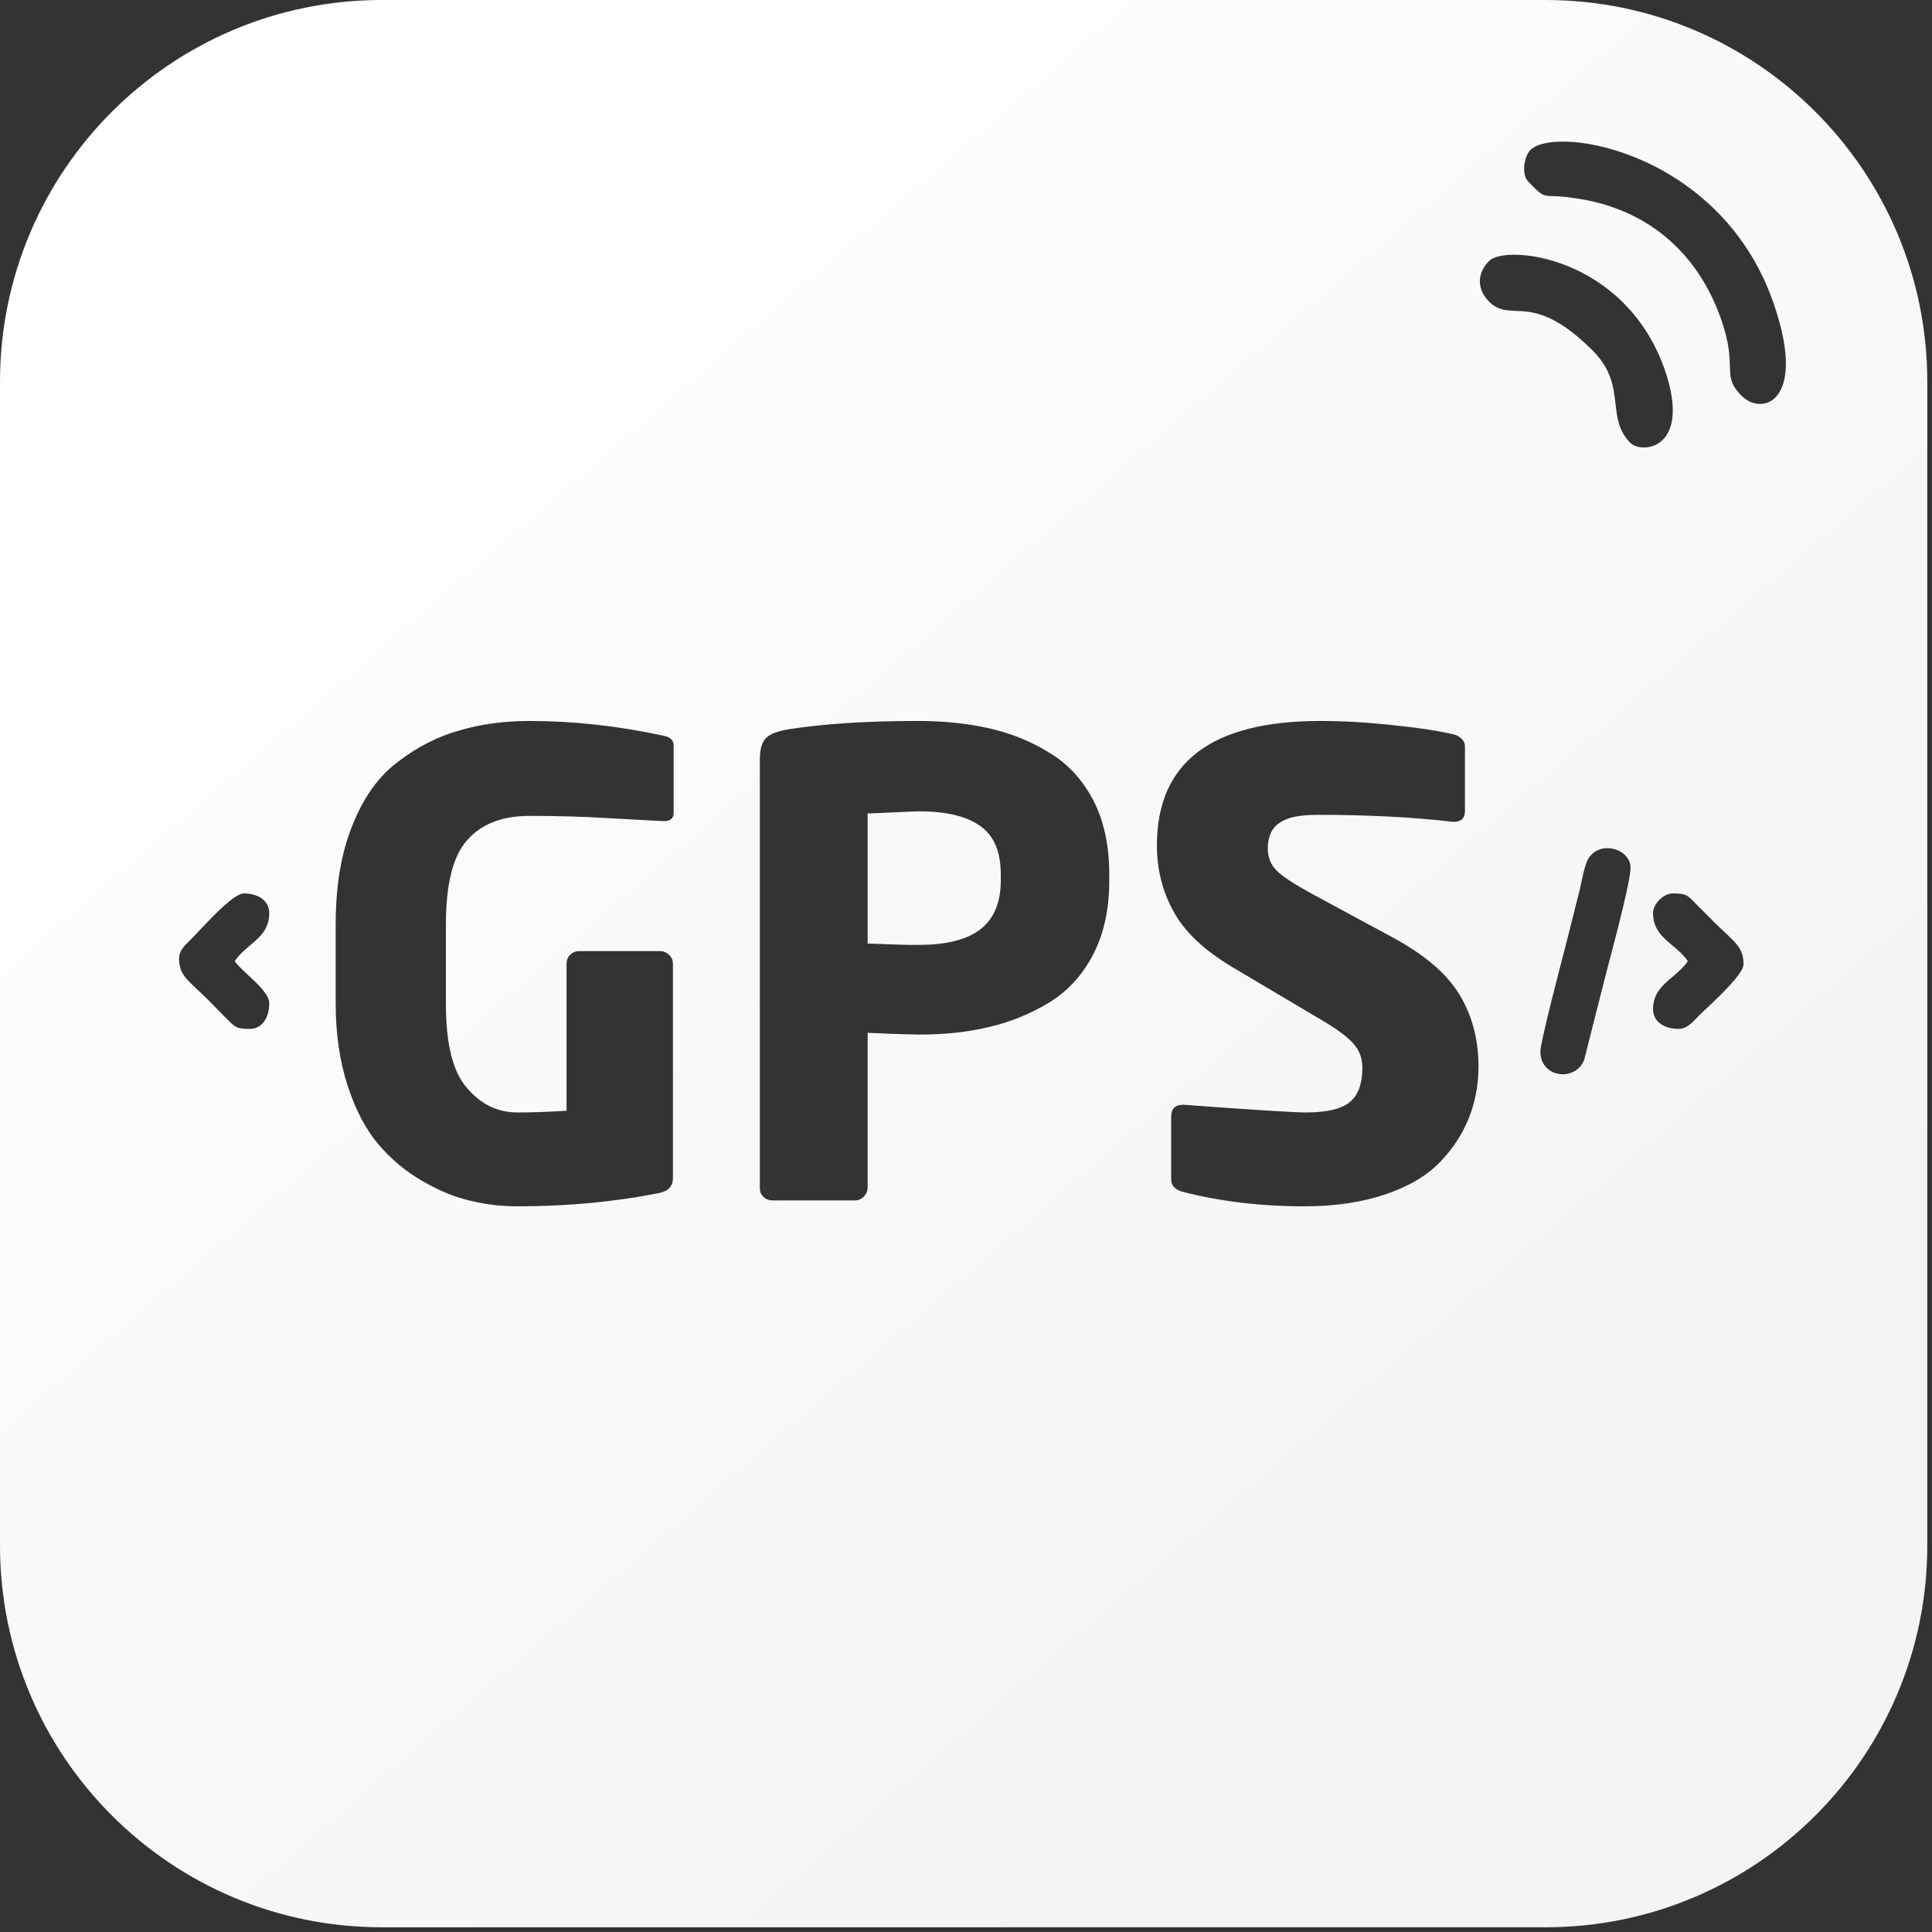 <svg width="410" height="410" viewBox="0 0 410 410" fill="none" xmlns="http://www.w3.org/2000/svg">
<rect x="0" y="0" width="410" height="410" fill="#333333" stroke="none"/>
<path fill-rule="evenodd" clip-rule="evenodd" d="M81.022 0H327.978C372.725 0 409 36.275 409 81.022V327.978C409 372.725 372.725 409 327.978 409H81.022C36.275 409 0 372.725 0 327.978V81.022C0 36.275 36.275 0 81.022 0ZM321.693 65.974C319.543 65.886 317.814 65.814 316 64C313.4 61.4 313.4 58 316 55.4C319.4 51.8 344.6 54.2 353.2 78.2C359.2 95.4 348.4 96.4 346 94C343.512 91.512 343.189 88.727 342.841 85.724C342.433 82.207 341.991 78.391 338 74.4C329.914 66.314 325.232 66.121 321.693 65.974ZM324.4 38.6C327.195 41.534 327.353 41.54 329.514 41.618C330.446 41.652 331.751 41.699 333.8 42C349.2 44 360.4 53.4 365.4 68.2C366.965 72.803 367.047 75.583 367.109 77.673C367.181 80.124 367.225 81.625 369.6 84C374 88.4 383.4 85.2 376.6 65C365.8 32.4 330.4 26.4 324.8 31.8C323.4 33.2 322.8 37.2 324.4 38.6ZM354.911 200.644C352.804 198.874 350.802 197.192 350.802 193.762C350.802 191.82 353.022 189.6 354.964 189.6C357.745 189.6 358.038 189.9 359.728 191.632C359.96 191.87 360.218 192.135 360.513 192.43L363.843 195.76C364.688 196.605 365.449 197.315 366.124 197.945C368.682 200.332 370.002 201.565 370.002 204.638C370.002 206.579 365.128 211.185 362.153 213.996C361.386 214.721 360.745 215.327 360.347 215.736C360.296 215.787 360.245 215.839 360.193 215.892C360.167 215.919 360.14 215.947 360.113 215.975L360.062 216.028L359.949 216.146C359.012 217.121 357.837 218.345 356.24 218.345C353.133 218.345 350.802 216.791 350.802 214.183C350.802 210.789 352.803 209.097 354.909 207.316C356.075 206.33 357.273 205.317 358.183 203.972C357.274 202.629 356.076 201.623 354.911 200.644ZM336.208 224.837C334.432 229.665 326.886 228.777 326.886 223.172C326.886 221.189 331.157 204.87 332.218 200.814L332.236 200.745L332.379 200.199C332.783 198.609 333.186 196.989 333.594 195.351L333.596 195.342C334.141 193.153 334.694 190.933 335.265 188.712C335.289 188.601 335.315 188.483 335.342 188.361C335.384 188.164 335.429 187.954 335.476 187.734C335.793 186.246 336.204 184.316 336.652 183.108C338.594 177.947 346.03 179.834 346.03 184.162C346.03 186.861 343.003 198.349 341.384 204.494C341.006 205.929 340.704 207.073 340.536 207.746L336.208 224.837ZM37.998 203.362C37.998 206.383 39.311 207.608 41.855 209.981C42.535 210.615 43.303 211.331 44.157 212.185C44.74 212.795 45.281 213.336 45.822 213.878C46.363 214.419 46.904 214.96 47.487 215.57C47.787 215.863 48.049 216.126 48.284 216.362C49.963 218.046 50.261 218.345 53.036 218.345C55.588 218.345 57.142 216.014 57.142 212.906C57.142 211.091 54.744 208.864 52.63 206.901L52.63 206.901L52.629 206.9C51.448 205.803 50.354 204.788 49.817 203.972C50.712 202.62 51.906 201.61 53.07 200.626C55.154 198.862 57.142 197.18 57.142 193.762C57.142 191.154 54.812 189.6 51.76 189.6C49.712 189.6 44.977 194.638 42.238 197.553L42.237 197.553L42.236 197.554C41.636 198.193 41.131 198.73 40.772 199.089C40.599 199.272 40.403 199.463 40.197 199.663C39.212 200.621 37.998 201.802 37.998 203.362ZM311.769 237.112C313.097 233.718 313.761 230.102 313.761 226.34C313.761 220.511 312.359 215.346 309.629 210.919C306.899 206.492 302.177 202.508 295.463 198.893L278.124 189.522C274.509 187.53 272.148 185.981 270.894 184.726C269.713 183.546 269.049 181.996 269.049 180.078C269.049 177.569 269.861 175.725 271.558 174.618C273.181 173.438 275.837 172.921 279.674 172.921C289.856 172.921 299.374 173.364 308.301 174.397H308.596C310.146 174.397 310.884 173.585 310.884 172.11V158.386C310.884 157.353 310.22 156.542 308.892 155.951C306.235 155.287 302.03 154.549 296.201 153.959C290.372 153.295 285.06 153 280.19 153C257.096 153 245.513 161.78 245.513 179.414C245.513 184.653 246.767 189.375 249.128 193.58C251.489 197.86 255.621 201.696 261.523 205.238L280.19 216.305C283.732 218.371 286.093 220.142 287.273 221.544C288.528 222.946 289.118 224.643 289.118 226.635C289.118 229.955 288.232 232.39 286.462 233.865C284.691 235.341 281.592 236.079 277.091 236.079C274.73 236.079 266.172 235.562 251.341 234.456H250.972C249.349 234.456 248.538 235.341 248.538 237.038V250.319C248.538 251.647 249.423 252.532 251.194 252.975C259.015 254.967 267.5 256 276.796 256C283.363 256 289.192 255.115 294.135 253.418C299.078 251.721 302.915 249.433 305.719 246.482C308.449 243.605 310.441 240.506 311.769 237.112ZM235.404 185.612V186.866C235.404 192.842 234.298 198.081 232.01 202.508C229.723 206.935 226.624 210.329 222.64 212.764C218.73 215.125 214.45 216.895 209.949 217.928C205.449 219.035 200.505 219.552 195.045 219.552C194.529 219.552 190.84 219.478 184.126 219.183V252.09C184.126 252.754 183.831 253.418 183.314 253.934C182.724 254.524 182.134 254.746 181.396 254.746H163.909C163.245 254.746 162.581 254.524 162.065 254.008C161.475 253.491 161.253 252.901 161.253 252.163V161.264C161.253 158.976 161.696 157.427 162.581 156.615C163.467 155.73 165.09 155.14 167.303 154.771C174.829 153.59 183.978 153 194.824 153C200.284 153 205.301 153.516 209.876 154.549C214.45 155.582 218.73 157.279 222.64 159.714C226.624 162.075 229.723 165.469 232.01 169.822C234.298 174.249 235.404 179.488 235.404 185.612ZM212.384 186.866V185.612C212.384 180.816 210.982 177.422 208.105 175.356C205.301 173.29 200.948 172.183 195.045 172.183C194.455 172.183 192.611 172.257 189.512 172.405C186.413 172.552 184.642 172.626 184.126 172.626V200.221C184.172 200.221 184.325 200.228 184.584 200.24L184.588 200.24C185.16 200.267 186.244 200.318 187.815 200.368C188.451 200.389 189.041 200.409 189.586 200.428H189.586L189.587 200.428C191.001 200.477 192.107 200.516 192.906 200.516H195.045C201.022 200.516 205.375 199.335 208.179 197.122C210.982 194.835 212.384 191.441 212.384 186.866ZM142.955 172.479V158.165C142.955 157.058 142.217 156.394 140.668 156.099C131.076 154.033 121.706 153 112.409 153C107.023 153 102.08 153.664 97.579 154.992C93.005 156.246 88.651 158.46 84.594 161.559C80.462 164.584 77.215 169.085 74.854 174.987C72.419 180.89 71.239 187.973 71.239 196.163V212.985C71.239 219.552 72.124 225.38 73.821 230.545C75.518 235.71 77.732 239.842 80.388 242.941C83.044 246.039 86.143 248.622 89.611 250.614C93.152 252.68 96.546 254.082 99.866 254.819C103.187 255.631 106.433 256 109.827 256C120.525 256 130.634 255.041 140.152 253.122C141.922 252.68 142.808 251.647 142.808 250.024V204.574C142.808 203.836 142.586 203.172 141.996 202.655C141.48 202.139 140.816 201.844 140.152 201.844H122.813C122.075 201.844 121.485 202.139 120.968 202.655C120.452 203.172 120.23 203.836 120.23 204.574V235.71C116.984 235.931 113.516 236.079 109.827 236.079C105.621 236.079 102.08 234.382 99.129 230.914C96.103 227.52 94.628 221.544 94.628 213.059V196.163C94.628 187.678 96.103 181.701 99.129 178.307C102.08 174.913 106.507 173.143 112.409 173.143C118.164 173.143 123.477 173.29 128.346 173.585L140.52 174.249H140.963C142.291 174.249 142.955 173.659 142.955 172.479Z" fill="url(#paint0_linear)"/>
<defs>
<linearGradient id="paint0_linear" x1="255.678" y1="395.394" x2="-5.689" y2="91.69" gradientUnits="userSpaceOnUse">
<stop stop-color="#F4F4F4"/>
<stop offset="1" stop-color="white"/>
</linearGradient>
</defs>
</svg>
